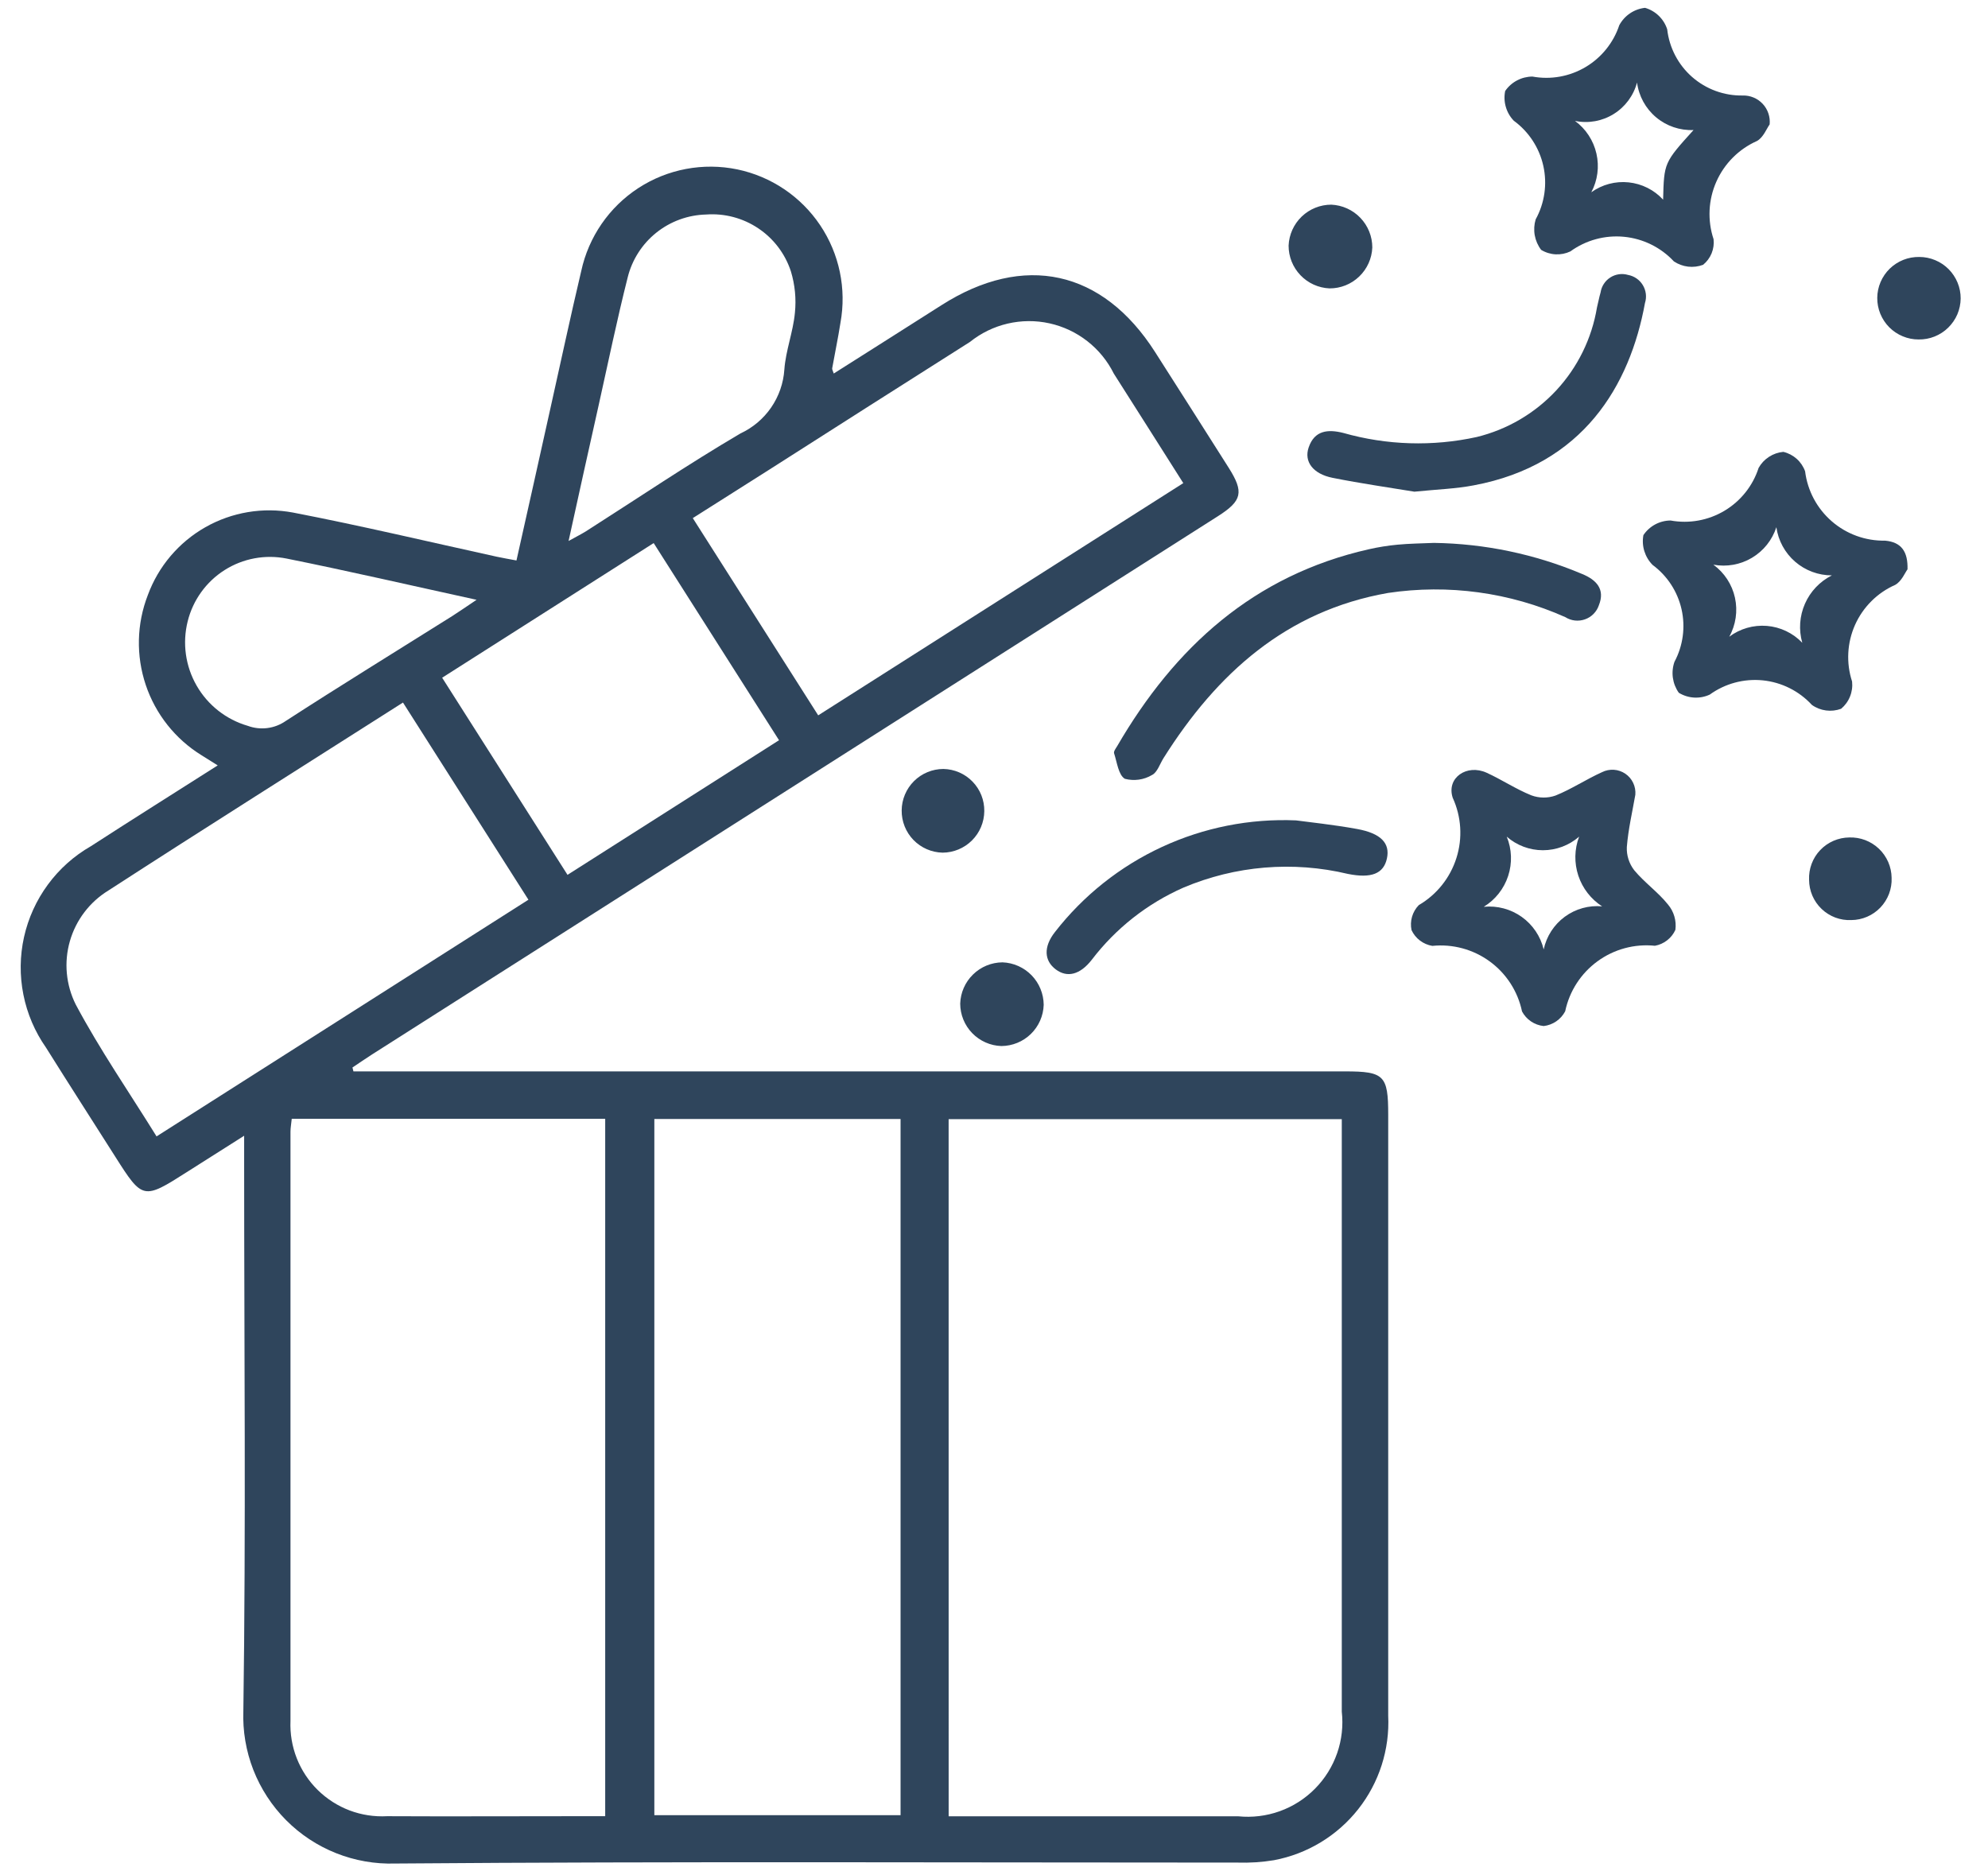 <svg width="68" height="64" viewBox="0 0 68 64" fill="none" xmlns="http://www.w3.org/2000/svg">
<path d="M12.089 36.649H46.013C47.345 36.649 47.484 36.789 47.484 38.127C47.484 44.98 47.484 51.834 47.484 58.687C47.539 59.844 47.174 60.981 46.456 61.89C45.738 62.799 44.716 63.417 43.578 63.632C43.166 63.7 42.747 63.727 42.329 63.714C32.729 63.714 23.121 63.671 13.518 63.746C12.827 63.768 12.139 63.647 11.497 63.392C10.855 63.137 10.272 62.752 9.785 62.262C9.298 61.771 8.917 61.186 8.665 60.542C8.414 59.898 8.298 59.21 8.324 58.519C8.414 52.284 8.351 46.047 8.351 39.811V38.851C7.623 39.313 7.005 39.702 6.389 40.095C4.903 41.043 4.875 41.037 3.946 39.572C3.156 38.327 2.357 37.087 1.574 35.836C1.193 35.292 0.929 34.675 0.8 34.023C0.67 33.372 0.678 32.701 0.822 32.053C0.967 31.404 1.245 30.793 1.639 30.258C2.032 29.723 2.533 29.276 3.109 28.946C4.527 28.028 5.958 27.13 7.447 26.182L6.898 25.838C5.999 25.284 5.322 24.432 4.986 23.431C4.649 22.429 4.674 21.342 5.056 20.357C5.417 19.375 6.113 18.553 7.022 18.036C7.931 17.519 8.994 17.341 10.022 17.533C12.353 17.983 14.665 18.533 16.985 19.042C17.194 19.088 17.405 19.122 17.666 19.172C18.066 17.401 18.443 15.687 18.826 13.972C19.176 12.405 19.512 10.834 19.881 9.272C20.133 8.105 20.835 7.085 21.835 6.433C22.836 5.782 24.053 5.553 25.222 5.795C26.378 6.037 27.393 6.721 28.052 7.701C28.711 8.682 28.96 9.88 28.748 11.042C28.667 11.563 28.557 12.08 28.465 12.599C28.458 12.636 28.488 12.679 28.519 12.777C29.755 11.993 30.98 11.22 32.201 10.441C35.021 8.641 37.714 9.229 39.509 12.041C40.35 13.358 41.189 14.677 42.026 15.998C42.555 16.834 42.49 17.129 41.659 17.658L12.744 36.058C12.512 36.206 12.285 36.363 12.056 36.516L12.089 36.649ZM32.449 62.13H33.166C36.227 62.13 39.289 62.13 42.35 62.13C42.831 62.179 43.317 62.12 43.772 61.957C44.227 61.794 44.639 61.531 44.979 61.187C45.319 60.844 45.578 60.429 45.737 59.972C45.896 59.516 45.95 59.029 45.896 58.549C45.896 52.027 45.896 45.505 45.896 38.983V38.283H32.448L32.449 62.13ZM9.979 38.27C9.961 38.453 9.936 38.583 9.936 38.712C9.936 45.43 9.936 52.148 9.936 58.866C9.918 59.303 9.991 59.739 10.151 60.146C10.311 60.553 10.555 60.922 10.866 61.229C11.178 61.536 11.55 61.775 11.959 61.93C12.368 62.084 12.805 62.151 13.242 62.127C15.356 62.138 17.469 62.127 19.583 62.127H20.701V38.27H9.979ZM30.804 38.277H22.382V62.092H30.804V38.277ZM18.075 30.777L13.784 24.032C10.384 26.199 7.031 28.309 3.707 30.462C3.067 30.854 2.597 31.473 2.39 32.195C2.183 32.917 2.255 33.69 2.591 34.362C3.415 35.909 4.418 37.362 5.355 38.873L18.075 30.777ZM40.475 16.526C39.65 15.226 38.875 13.999 38.097 12.778C37.882 12.345 37.572 11.966 37.191 11.669C36.81 11.372 36.368 11.164 35.896 11.06C35.424 10.956 34.935 10.96 34.464 11.07C33.994 11.18 33.554 11.394 33.177 11.697C30.872 13.158 28.57 14.623 26.271 16.092C25.421 16.633 24.571 17.171 23.697 17.723L27.987 24.47L40.475 16.526ZM19.412 29.926L26.647 25.321L22.359 18.577L15.124 23.183L19.412 29.926ZM19.44 18.51C19.704 18.362 19.875 18.278 20.04 18.176C21.8 17.054 23.531 15.883 25.329 14.826C25.752 14.63 26.114 14.323 26.378 13.939C26.642 13.555 26.798 13.106 26.829 12.641C26.876 11.989 27.129 11.354 27.19 10.701C27.239 10.224 27.192 9.742 27.053 9.283C26.856 8.681 26.464 8.163 25.938 7.811C25.413 7.458 24.784 7.292 24.153 7.338C23.532 7.353 22.933 7.572 22.448 7.96C21.963 8.349 21.619 8.887 21.47 9.49C21.104 10.937 20.803 12.401 20.478 13.858C20.138 15.372 19.803 16.89 19.448 18.508L19.44 18.51ZM16.299 20.517C14.014 20.017 11.915 19.532 9.805 19.107C9.073 18.96 8.313 19.101 7.682 19.501C7.052 19.901 6.6 20.528 6.42 21.253C6.233 21.999 6.343 22.788 6.726 23.454C7.109 24.121 7.735 24.613 8.473 24.828C8.687 24.907 8.917 24.934 9.143 24.905C9.37 24.877 9.586 24.793 9.773 24.663C11.656 23.444 13.567 22.269 15.467 21.075C15.702 20.926 15.929 20.766 16.303 20.516L16.299 20.517Z" fill="#2F455C"/>
<path d="M55.937 27.186C55.837 27.76 55.695 28.363 55.646 28.975C55.634 29.261 55.724 29.542 55.899 29.768C56.248 30.19 56.714 30.515 57.055 30.942C57.155 31.061 57.229 31.199 57.272 31.348C57.316 31.497 57.327 31.654 57.307 31.808C57.243 31.949 57.146 32.072 57.024 32.166C56.902 32.261 56.759 32.325 56.607 32.352C55.909 32.28 55.209 32.469 54.643 32.883C54.076 33.296 53.682 33.905 53.538 34.592C53.466 34.73 53.361 34.849 53.232 34.937C53.103 35.025 52.955 35.081 52.8 35.098C52.645 35.081 52.497 35.027 52.368 34.94C52.239 34.853 52.134 34.735 52.061 34.598C51.917 33.911 51.524 33.302 50.957 32.888C50.391 32.474 49.691 32.285 48.993 32.356C48.84 32.331 48.695 32.268 48.571 32.175C48.447 32.081 48.348 31.958 48.282 31.817C48.25 31.665 48.256 31.507 48.299 31.358C48.343 31.208 48.422 31.072 48.531 30.961C49.145 30.602 49.604 30.027 49.818 29.348C50.033 28.67 49.987 27.936 49.69 27.289C49.468 26.605 50.174 26.125 50.85 26.433C51.369 26.669 51.85 26.993 52.379 27.206C52.646 27.305 52.939 27.308 53.208 27.213C53.756 26.993 54.257 26.657 54.799 26.413C54.924 26.35 55.064 26.323 55.204 26.332C55.344 26.341 55.478 26.388 55.594 26.466C55.71 26.545 55.803 26.653 55.863 26.78C55.923 26.906 55.949 27.046 55.937 27.186V27.186ZM54.807 31.008C54.421 30.761 54.132 30.389 53.987 29.954C53.843 29.519 53.852 29.048 54.014 28.619C53.671 28.919 53.231 29.084 52.776 29.084C52.321 29.084 51.881 28.919 51.538 28.619C51.714 29.047 51.731 29.523 51.587 29.963C51.443 30.403 51.148 30.777 50.753 31.019C51.213 30.974 51.674 31.096 52.051 31.364C52.427 31.632 52.694 32.027 52.802 32.477C52.898 32.028 53.154 31.631 53.524 31.359C53.893 31.088 54.349 30.961 54.806 31.004L54.807 31.008Z" fill="#2F455C"/>
<path d="M60.531 4.256C60.431 4.393 60.317 4.701 60.099 4.822C59.478 5.098 58.983 5.594 58.708 6.215C58.433 6.836 58.399 7.537 58.613 8.182C58.632 8.346 58.608 8.513 58.546 8.666C58.483 8.819 58.383 8.954 58.255 9.058C58.091 9.12 57.915 9.141 57.741 9.121C57.567 9.1 57.401 9.039 57.255 8.941C56.809 8.462 56.202 8.163 55.55 8.1C54.898 8.037 54.245 8.215 53.715 8.6C53.557 8.675 53.383 8.709 53.209 8.7C53.034 8.691 52.864 8.638 52.715 8.547C52.604 8.4 52.529 8.229 52.496 8.048C52.464 7.867 52.475 7.68 52.528 7.504C52.835 6.947 52.928 6.296 52.79 5.675C52.652 5.054 52.293 4.505 51.779 4.129C51.651 3.996 51.558 3.834 51.507 3.657C51.455 3.48 51.448 3.293 51.485 3.112C51.589 2.961 51.728 2.836 51.891 2.751C52.053 2.665 52.234 2.62 52.417 2.619C53.041 2.734 53.685 2.619 54.231 2.296C54.777 1.973 55.188 1.464 55.388 0.862C55.476 0.699 55.602 0.559 55.755 0.456C55.909 0.352 56.085 0.288 56.269 0.268C56.446 0.319 56.608 0.413 56.74 0.541C56.872 0.67 56.971 0.828 57.027 1.003C57.099 1.634 57.403 2.215 57.88 2.634C58.358 3.052 58.974 3.278 59.608 3.267C59.736 3.263 59.864 3.287 59.982 3.336C60.1 3.385 60.206 3.459 60.294 3.553C60.381 3.646 60.447 3.757 60.488 3.879C60.529 4 60.544 4.129 60.531 4.256V4.256ZM54.431 6.577C54.801 6.312 55.255 6.191 55.707 6.238C56.16 6.285 56.58 6.495 56.887 6.83C56.919 5.564 56.919 5.564 57.928 4.448C57.461 4.468 57.004 4.313 56.646 4.012C56.288 3.711 56.056 3.287 55.995 2.823C55.876 3.271 55.59 3.657 55.195 3.901C54.801 4.146 54.328 4.23 53.873 4.136C54.244 4.408 54.504 4.805 54.606 5.253C54.709 5.701 54.647 6.171 54.431 6.577V6.577Z" fill="#2F455C"/>
<path d="M65.247 19.475C65.164 19.585 65.047 19.884 64.826 20.007C64.214 20.277 63.725 20.765 63.452 21.376C63.18 21.987 63.144 22.677 63.351 23.313C63.37 23.487 63.346 23.663 63.28 23.826C63.215 23.989 63.11 24.133 62.976 24.245C62.811 24.306 62.634 24.326 62.46 24.303C62.285 24.28 62.119 24.215 61.976 24.113C61.538 23.637 60.94 23.338 60.297 23.273C59.653 23.208 59.008 23.381 58.483 23.76C58.315 23.838 58.13 23.873 57.945 23.862C57.76 23.851 57.581 23.794 57.423 23.697C57.316 23.545 57.247 23.37 57.221 23.186C57.195 23.003 57.214 22.815 57.275 22.64C57.569 22.09 57.655 21.452 57.518 20.843C57.381 20.234 57.029 19.695 56.527 19.324C56.396 19.192 56.3 19.03 56.245 18.853C56.19 18.676 56.179 18.488 56.213 18.305C56.315 18.152 56.454 18.026 56.616 17.939C56.778 17.852 56.959 17.806 57.143 17.805C57.778 17.921 58.433 17.802 58.987 17.471C59.541 17.14 59.956 16.619 60.154 16.005C60.24 15.852 60.361 15.722 60.509 15.627C60.656 15.531 60.824 15.473 60.999 15.457C61.169 15.497 61.326 15.579 61.456 15.695C61.586 15.811 61.685 15.958 61.744 16.122C61.826 16.785 62.151 17.394 62.656 17.832C63.16 18.27 63.809 18.506 64.477 18.494C65.042 18.543 65.264 18.874 65.247 19.475ZM59.147 21.782C59.517 21.505 59.975 21.373 60.436 21.41C60.897 21.448 61.327 21.653 61.647 21.987C61.521 21.545 61.554 21.073 61.739 20.652C61.924 20.231 62.25 19.888 62.661 19.682C62.199 19.683 61.752 19.517 61.402 19.214C61.053 18.911 60.825 18.492 60.761 18.034C60.619 18.473 60.322 18.845 59.925 19.081C59.529 19.317 59.06 19.4 58.606 19.316C58.982 19.59 59.245 19.992 59.345 20.447C59.444 20.901 59.375 21.377 59.148 21.783L59.147 21.782Z" fill="#2F455C"/>
<path d="M49.046 18.571C50.788 18.595 52.509 18.956 54.114 19.633C54.606 19.833 54.909 20.156 54.691 20.701C54.654 20.813 54.592 20.914 54.51 20.998C54.428 21.082 54.328 21.146 54.217 21.185C54.106 21.225 53.988 21.239 53.871 21.226C53.755 21.213 53.642 21.174 53.543 21.111C51.642 20.262 49.538 19.975 47.479 20.283C43.999 20.893 41.624 23.038 39.804 25.924C39.675 26.124 39.587 26.424 39.404 26.511C39.266 26.593 39.113 26.647 38.954 26.669C38.795 26.691 38.633 26.682 38.477 26.641C38.257 26.513 38.209 26.078 38.108 25.77C38.087 25.707 38.16 25.607 38.208 25.532C40.183 22.132 42.89 19.676 46.824 18.788C47.146 18.715 47.472 18.663 47.801 18.632C48.21 18.593 48.629 18.589 49.046 18.571Z" fill="#2F455C"/>
<path d="M48.379 16.819C47.561 16.683 46.562 16.542 45.579 16.345C44.91 16.211 44.599 15.79 44.762 15.309C44.962 14.718 45.423 14.678 45.946 14.809C47.433 15.232 49.002 15.28 50.512 14.949C51.556 14.694 52.503 14.139 53.235 13.351C53.966 12.562 54.449 11.577 54.625 10.516C54.669 10.346 54.698 10.172 54.748 10.004C54.764 9.9 54.801 9.8 54.859 9.712C54.916 9.623 54.992 9.548 55.081 9.491C55.17 9.434 55.27 9.397 55.374 9.382C55.478 9.367 55.585 9.374 55.686 9.404C55.79 9.423 55.89 9.464 55.977 9.524C56.065 9.584 56.138 9.662 56.193 9.753C56.248 9.844 56.283 9.945 56.296 10.05C56.309 10.156 56.299 10.263 56.267 10.364C55.752 13.187 54.152 15.902 50.411 16.602C49.805 16.719 49.186 16.738 48.379 16.819Z" fill="#2F455C"/>
<path d="M44.329 28.063C44.767 28.123 45.599 28.208 46.418 28.357C47.237 28.506 47.553 28.845 47.44 29.366C47.327 29.887 46.909 30.055 46.105 29.894C44.227 29.446 42.255 29.611 40.477 30.364C39.242 30.909 38.165 31.756 37.346 32.829C36.946 33.344 36.505 33.455 36.113 33.161C35.721 32.867 35.681 32.396 36.085 31.882C37.055 30.634 38.31 29.636 39.744 28.972C41.178 28.308 42.75 27.996 44.329 28.063V28.063Z" fill="#2F455C"/>
<path d="M46.94 8.465C46.925 8.842 46.764 9.199 46.491 9.46C46.218 9.722 45.855 9.867 45.477 9.865C45.1 9.849 44.743 9.688 44.483 9.415C44.221 9.142 44.076 8.779 44.077 8.401C44.093 8.024 44.254 7.668 44.526 7.407C44.798 7.147 45.16 7.001 45.537 7.001C45.914 7.018 46.271 7.179 46.532 7.452C46.793 7.724 46.94 8.087 46.94 8.465V8.465Z" fill="#2F455C"/>
<path d="M34.251 35.782C33.874 35.77 33.517 35.611 33.255 35.341C32.992 35.07 32.845 34.708 32.844 34.331C32.856 33.954 33.013 33.597 33.283 33.334C33.552 33.07 33.913 32.922 34.29 32.919C34.667 32.933 35.024 33.093 35.287 33.363C35.549 33.634 35.697 33.996 35.7 34.373C35.688 34.75 35.53 35.107 35.26 35.37C34.99 35.633 34.628 35.78 34.251 35.782Z" fill="#2F455C"/>
<path d="M33.668 27.747C33.664 28.124 33.513 28.484 33.246 28.749C32.979 29.015 32.618 29.165 32.242 29.167C31.865 29.159 31.507 29.003 31.244 28.732C30.982 28.461 30.838 28.098 30.842 27.721C30.845 27.345 30.997 26.985 31.264 26.719C31.531 26.454 31.892 26.305 32.269 26.304C32.645 26.311 33.004 26.466 33.266 26.737C33.529 27.007 33.673 27.37 33.668 27.747V27.747Z" fill="#2F455C"/>
<path d="M65.627 11.612C65.441 11.613 65.256 11.576 65.084 11.504C64.911 11.433 64.755 11.328 64.623 11.196C64.492 11.064 64.388 10.907 64.317 10.734C64.246 10.562 64.211 10.377 64.212 10.19C64.213 10.004 64.252 9.819 64.325 9.648C64.399 9.476 64.505 9.321 64.639 9.19C64.773 9.06 64.931 8.958 65.104 8.889C65.278 8.82 65.463 8.787 65.65 8.79C65.836 8.79 66.021 8.827 66.193 8.899C66.365 8.97 66.521 9.075 66.653 9.207C66.784 9.339 66.888 9.496 66.959 9.668C67.03 9.84 67.066 10.025 67.065 10.211C67.063 10.398 67.024 10.582 66.951 10.754C66.877 10.925 66.77 11.08 66.637 11.21C66.503 11.341 66.345 11.443 66.172 11.512C65.999 11.581 65.814 11.615 65.627 11.612V11.612Z" fill="#2F455C"/>
<path d="M63.256 28.647C63.442 28.641 63.628 28.672 63.802 28.738C63.976 28.805 64.135 28.905 64.27 29.034C64.405 29.162 64.512 29.317 64.587 29.487C64.661 29.658 64.701 29.842 64.703 30.028C64.711 30.215 64.68 30.4 64.615 30.575C64.549 30.749 64.448 30.908 64.32 31.043C64.191 31.178 64.037 31.285 63.866 31.359C63.695 31.433 63.511 31.472 63.324 31.473C63.138 31.482 62.952 31.452 62.777 31.387C62.603 31.321 62.443 31.221 62.308 31.092C62.173 30.963 62.066 30.809 61.992 30.637C61.919 30.466 61.881 30.282 61.88 30.095C61.872 29.909 61.902 29.723 61.967 29.549C62.032 29.374 62.132 29.214 62.261 29.079C62.389 28.944 62.544 28.836 62.715 28.762C62.886 28.688 63.07 28.649 63.256 28.647V28.647Z" fill="#2F455C"/>
</svg>
